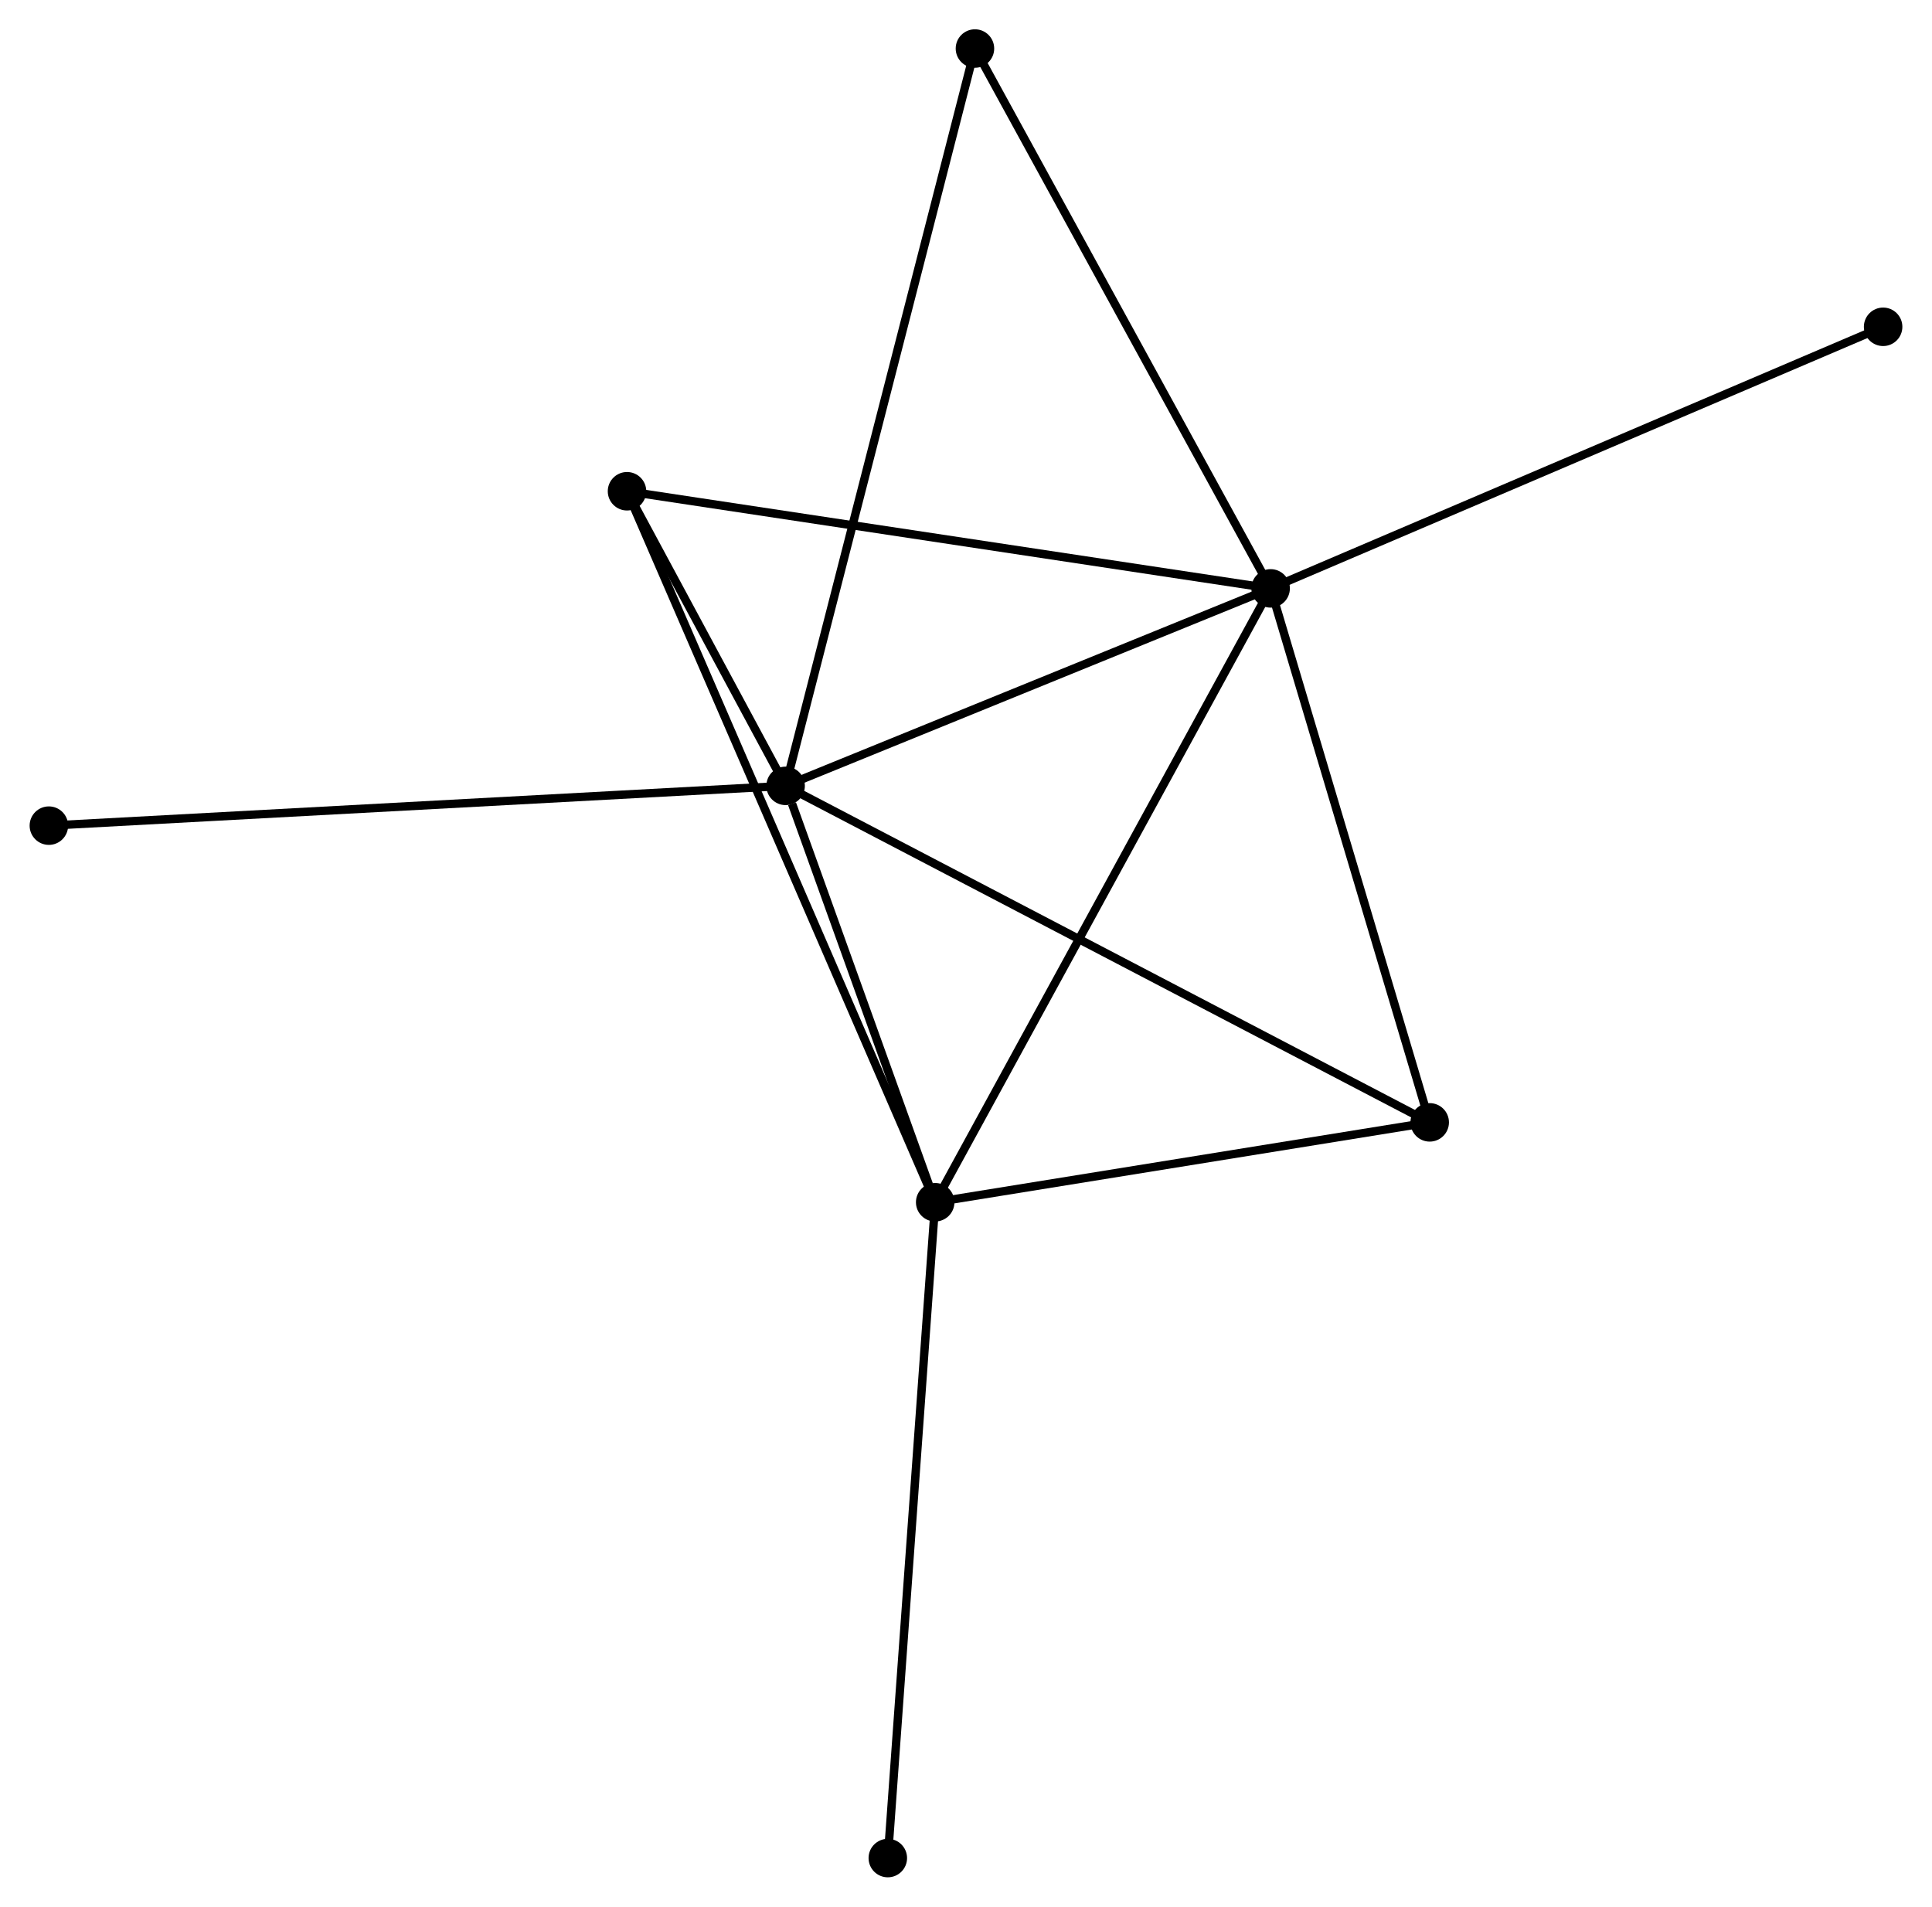 <?xml version="1.0" encoding="UTF-8" standalone="no"?>
<!DOCTYPE svg PUBLIC "-//W3C//DTD SVG 1.1//EN"
 "http://www.w3.org/Graphics/SVG/1.1/DTD/svg11.dtd">
<!-- Generated by graphviz version 2.36.0 (20140111.2315)
 -->
<!-- Title: %3 Pages: 1 -->
<svg width="231pt" height="228pt"
 viewBox="0.00 0.00 230.76 227.84" xmlns="http://www.w3.org/2000/svg" xmlns:xlink="http://www.w3.org/1999/xlink">
<g id="graph0" class="graph" transform="scale(1 1) rotate(0) translate(4 223.836)">
<title>%3</title>
<!-- 0 -->
<g id="node1" class="node"><title>0</title>
<ellipse fill="black" stroke="black" cx="89.827" cy="-129.927" rx="1.8" ry="1.8"/>
</g>
<!-- 1 -->
<g id="node2" class="node"><title>1</title>
<ellipse fill="black" stroke="black" cx="147.778" cy="-153.525" rx="1.8" ry="1.8"/>
</g>
<!-- 0&#45;&#45;1 -->
<g id="edge1" class="edge"><title>0&#45;&#45;1</title>
<path fill="none" stroke="black" d="M91.755,-130.712C100.554,-134.295 136.847,-149.074 145.783,-152.713"/>
</g>
<!-- 2 -->
<g id="node3" class="node"><title>2</title>
<ellipse fill="black" stroke="black" cx="107.699" cy="-80.17" rx="1.8" ry="1.8"/>
</g>
<!-- 0&#45;&#45;2 -->
<g id="edge2" class="edge"><title>0&#45;&#45;2</title>
<path fill="none" stroke="black" d="M90.595,-127.789C93.534,-119.605 104.053,-90.32 106.954,-82.245"/>
</g>
<!-- 3 -->
<g id="node4" class="node"><title>3</title>
<ellipse fill="black" stroke="black" cx="70.878" cy="-165.132" rx="1.8" ry="1.8"/>
</g>
<!-- 0&#45;&#45;3 -->
<g id="edge3" class="edge"><title>0&#45;&#45;3</title>
<path fill="none" stroke="black" d="M88.808,-131.82C85.487,-137.99 75.006,-157.463 71.811,-163.398"/>
</g>
<!-- 4 -->
<g id="node5" class="node"><title>4</title>
<ellipse fill="black" stroke="black" cx="166.784" cy="-89.715" rx="1.8" ry="1.8"/>
</g>
<!-- 0&#45;&#45;4 -->
<g id="edge4" class="edge"><title>0&#45;&#45;4</title>
<path fill="none" stroke="black" d="M91.434,-129.087C101.449,-123.854 155.196,-95.77 165.186,-90.55"/>
</g>
<!-- 5 -->
<g id="node6" class="node"><title>5</title>
<ellipse fill="black" stroke="black" cx="112.449" cy="-218.036" rx="1.8" ry="1.8"/>
</g>
<!-- 0&#45;&#45;5 -->
<g id="edge5" class="edge"><title>0&#45;&#45;5</title>
<path fill="none" stroke="black" d="M90.299,-131.768C93.243,-143.234 109.043,-204.769 111.979,-216.206"/>
</g>
<!-- 6 -->
<g id="node7" class="node"><title>6</title>
<ellipse fill="black" stroke="black" cx="1.8" cy="-125.173" rx="1.8" ry="1.8"/>
</g>
<!-- 0&#45;&#45;6 -->
<g id="edge6" class="edge"><title>0&#45;&#45;6</title>
<path fill="none" stroke="black" d="M87.988,-129.828C76.532,-129.209 15.055,-125.889 3.628,-125.271"/>
</g>
<!-- 1&#45;&#45;2 -->
<g id="edge7" class="edge"><title>1&#45;&#45;2</title>
<path fill="none" stroke="black" d="M146.788,-151.712C141.242,-141.563 114.109,-91.903 108.655,-81.92"/>
</g>
<!-- 1&#45;&#45;3 -->
<g id="edge8" class="edge"><title>1&#45;&#45;3</title>
<path fill="none" stroke="black" d="M145.877,-153.812C135.238,-155.418 83.178,-163.276 72.713,-164.855"/>
</g>
<!-- 1&#45;&#45;4 -->
<g id="edge9" class="edge"><title>1&#45;&#45;4</title>
<path fill="none" stroke="black" d="M148.327,-151.685C151.102,-142.366 163.575,-100.491 166.27,-91.442"/>
</g>
<!-- 1&#45;&#45;5 -->
<g id="edge10" class="edge"><title>1&#45;&#45;5</title>
<path fill="none" stroke="black" d="M146.905,-155.12C142.06,-163.968 118.514,-206.961 113.422,-216.26"/>
</g>
<!-- 7 -->
<g id="node8" class="node"><title>7</title>
<ellipse fill="black" stroke="black" cx="220.959" cy="-184.783" rx="1.8" ry="1.8"/>
</g>
<!-- 1&#45;&#45;7 -->
<g id="edge11" class="edge"><title>1&#45;&#45;7</title>
<path fill="none" stroke="black" d="M149.587,-154.298C159.712,-158.623 209.255,-179.784 219.214,-184.037"/>
</g>
<!-- 2&#45;&#45;3 -->
<g id="edge12" class="edge"><title>2&#45;&#45;3</title>
<path fill="none" stroke="black" d="M106.93,-81.945C102.138,-93.002 76.423,-152.339 71.643,-163.367"/>
</g>
<!-- 2&#45;&#45;4 -->
<g id="edge13" class="edge"><title>2&#45;&#45;4</title>
<path fill="none" stroke="black" d="M109.665,-80.488C118.635,-81.937 155.64,-87.914 164.75,-89.386"/>
</g>
<!-- 8 -->
<g id="node9" class="node"><title>8</title>
<ellipse fill="black" stroke="black" cx="102.038" cy="-1.8" rx="1.8" ry="1.8"/>
</g>
<!-- 2&#45;&#45;8 -->
<g id="edge14" class="edge"><title>2&#45;&#45;8</title>
<path fill="none" stroke="black" d="M107.559,-78.233C106.776,-67.391 102.943,-14.335 102.173,-3.67"/>
</g>
</g>
</svg>
